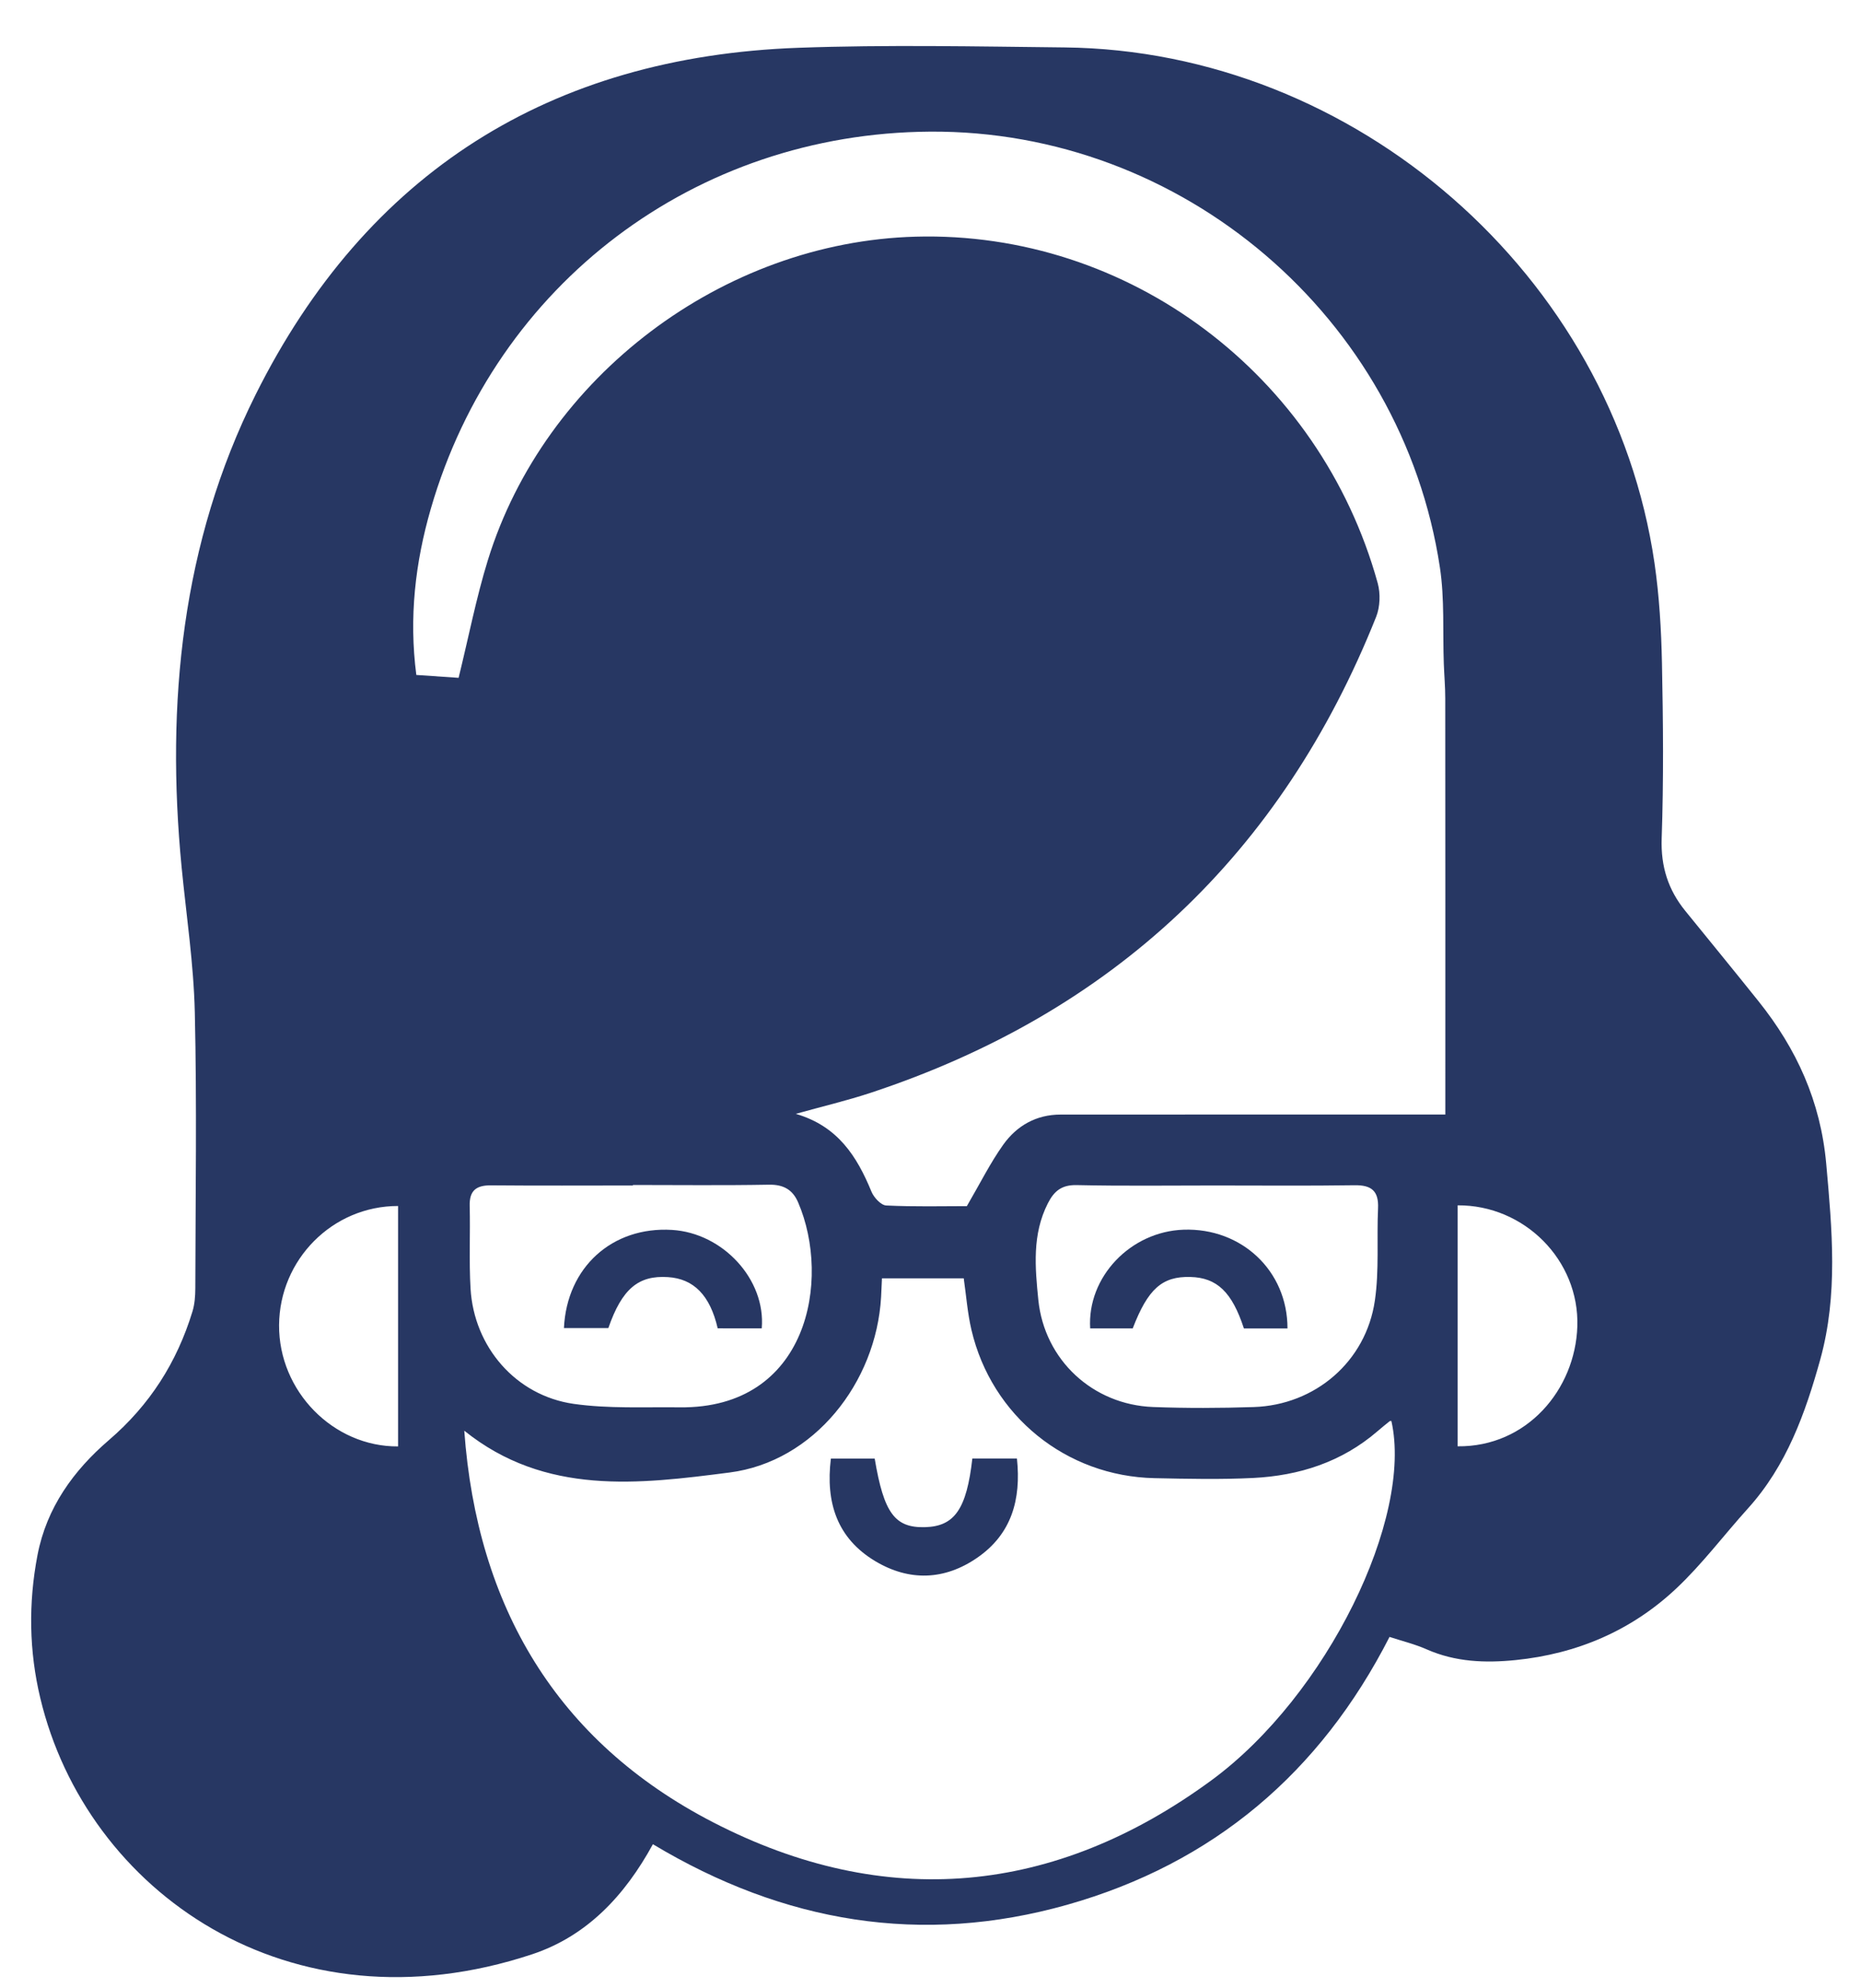 <?xml version="1.0" encoding="utf-8"?>
<!-- Generator: Adobe Illustrator 16.0.2, SVG Export Plug-In . SVG Version: 6.00 Build 0)  -->
<!DOCTYPE svg PUBLIC "-//W3C//DTD SVG 1.1//EN" "http://www.w3.org/Graphics/SVG/1.1/DTD/svg11.dtd">
<svg version="1.1" id="Слой_1" xmlns="http://www.w3.org/2000/svg" xmlns:xlink="http://www.w3.org/1999/xlink" x="0px" y="0px"
	 width="51.5px" height="55px" viewBox="0 0 51.5 55" enable-background="new 0 0 51.5 55" xml:space="preserve">
<g>
	<g>
		<path fill-rule="evenodd" clip-rule="evenodd" fill="#273763" d="M18.068,51.024c-0.781,1.429-1.83,2.543-3.342,3.045
			C8.004,56.297,2.39,52.327,1.115,46.981c-0.311-1.298-0.332-2.626-0.078-3.953c0.253-1.32,1.002-2.347,1.976-3.184
			c1.133-0.973,1.882-2.151,2.312-3.556c0.063-0.203,0.079-0.428,0.08-0.642c0.005-2.546,0.045-5.092-0.014-7.636
			c-0.031-1.34-0.234-2.677-0.365-4.015c-0.439-4.536,0.003-8.981,2.049-13.079c3.064-6.135,8.148-9.348,15.022-9.594
			c2.451-0.088,4.909-0.036,7.362-0.01c8.047,0.086,15.164,6.303,16.326,14.264c0.133,0.914,0.188,1.844,0.207,2.769
			c0.033,1.617,0.048,3.237-0.008,4.854c-0.026,0.778,0.18,1.419,0.654,2.003c0.676,0.832,1.355,1.661,2.025,2.498
			c1.056,1.319,1.719,2.77,1.875,4.499c0.162,1.821,0.331,3.62-0.164,5.409c-0.415,1.495-0.934,2.943-2.002,4.125
			c-0.666,0.737-1.267,1.542-1.988,2.219c-1.238,1.163-2.744,1.805-4.441,1.977c-0.842,0.085-1.667,0.054-2.461-0.296
			c-0.33-0.146-0.686-0.232-1.029-0.345c-1.922,3.763-4.88,6.266-8.916,7.41C25.51,53.836,21.697,53.202,18.068,51.024z
			 M12.848,39.583c0.352,4.858,2.553,8.597,6.879,10.831c4.773,2.466,9.463,2.02,13.793-1.155c3.209-2.353,5.588-7.276,4.984-9.945
			c-0.016,0.001-0.037-0.002-0.047,0.006c-0.113,0.091-0.227,0.182-0.336,0.277c-0.99,0.854-2.168,1.231-3.445,1.294
			c-0.906,0.045-1.817,0.024-2.726,0.005c-2.444-0.05-4.509-1.72-5.067-4.103c-0.109-0.468-0.145-0.953-0.213-1.425
			c-0.769,0-1.506,0-2.263,0c-0.009,0.193-0.015,0.354-0.024,0.515c-0.135,2.373-1.859,4.558-4.195,4.857
			C17.688,41.062,15.093,41.388,12.848,39.583z M12.691,18.754c0.282-1.148,0.489-2.219,0.809-3.254
			c1.57-5.087,6.508-8.806,11.838-8.952c5.887-0.161,11.189,3.805,12.788,9.587c0.079,0.288,0.066,0.657-0.044,0.932
			c-2.616,6.559-7.283,10.952-13.989,13.168c-0.657,0.217-1.333,0.376-2.072,0.582c1.166,0.339,1.694,1.178,2.095,2.152
			c0.066,0.162,0.262,0.375,0.408,0.383c0.777,0.038,1.557,0.018,2.232,0.018c0.363-0.621,0.645-1.192,1.01-1.704
			c0.375-0.522,0.912-0.829,1.582-0.829c2.71-0.001,5.419-0.001,8.128-0.002c0.823,0,1.646,0,2.521,0c0-0.189,0-0.367,0-0.545
			c0-3.654,0.002-7.31-0.002-10.964c0-0.321-0.028-0.641-0.04-0.962c-0.032-0.888,0.024-1.79-0.108-2.664
			C38.799,8.772,32.718,3.593,25.733,3.642c-6.489,0.045-12.005,4.201-13.81,10.43c-0.432,1.49-0.609,3.015-0.402,4.602
			C11.945,18.703,12.338,18.73,12.691,18.754z M33.615,32.799c-1.273,0-2.547,0.017-3.818-0.011
			c-0.416-0.009-0.625,0.162-0.799,0.504c-0.439,0.861-0.354,1.776-0.264,2.674c0.17,1.662,1.508,2.9,3.177,2.962
			c0.927,0.035,1.855,0.031,2.782,0.001c1.701-0.055,3.108-1.257,3.354-2.946c0.123-0.838,0.049-1.704,0.088-2.556
			c0.021-0.479-0.184-0.641-0.646-0.635C36.197,32.811,34.906,32.799,33.615,32.799z M17.515,32.785c0,0.005,0,0.009,0,0.014
			c-1.308,0-2.616,0.008-3.925-0.004c-0.41-0.004-0.604,0.143-0.592,0.571c0.019,0.763-0.021,1.528,0.024,2.288
			c0.095,1.613,1.253,2.958,2.854,3.187c0.963,0.137,1.955,0.084,2.934,0.096c3.561,0.041,4.195-3.536,3.278-5.668
			c-0.151-0.354-0.406-0.5-0.813-0.492C20.023,32.8,18.769,32.785,17.515,32.785z M11.016,40.018c0-2.248,0-4.451,0-6.652
			c-1.824,0-3.281,1.492-3.293,3.295C7.711,38.49,9.225,40.031,11.016,40.018z M40.338,40.015c1.914,0.021,3.256-1.569,3.312-3.32
			c0.058-1.829-1.468-3.359-3.312-3.347C40.338,35.555,40.338,37.763,40.338,40.015z"/>
		<path fill-rule="evenodd" clip-rule="evenodd" fill="#273763" d="M26.908,40.352c0.424,0,0.813,0,1.234,0
			c0.121,1.141-0.152,2.094-1.1,2.747c-0.904,0.623-1.879,0.657-2.82,0.094c-1.053-0.63-1.379-1.617-1.229-2.837
			c0.414,0,0.816,0,1.213,0c0.254,1.512,0.559,1.919,1.395,1.896C26.414,42.23,26.75,41.754,26.908,40.352z"/>
		<path fill-rule="evenodd" clip-rule="evenodd" fill="#273763" d="M35.629,36.754c-0.426,0-0.818,0-1.206,0
			c-0.329-1.008-0.746-1.405-1.481-1.424c-0.781-0.021-1.174,0.328-1.596,1.423c-0.391,0-0.785,0-1.177,0
			c-0.087-1.422,1.116-2.681,2.585-2.731C34.352,33.967,35.631,35.155,35.629,36.754z"/>
		<path fill-rule="evenodd" clip-rule="evenodd" fill="#273763" d="M19.861,36.751c-0.211-0.914-0.663-1.372-1.377-1.417
			c-0.823-0.054-1.273,0.33-1.649,1.409c-0.409,0-0.819,0-1.229,0c0.08-1.685,1.341-2.815,2.99-2.715
			c1.411,0.085,2.6,1.375,2.484,2.724C20.689,36.751,20.295,36.751,19.861,36.751z"/>
	</g>
</g>
</svg>
